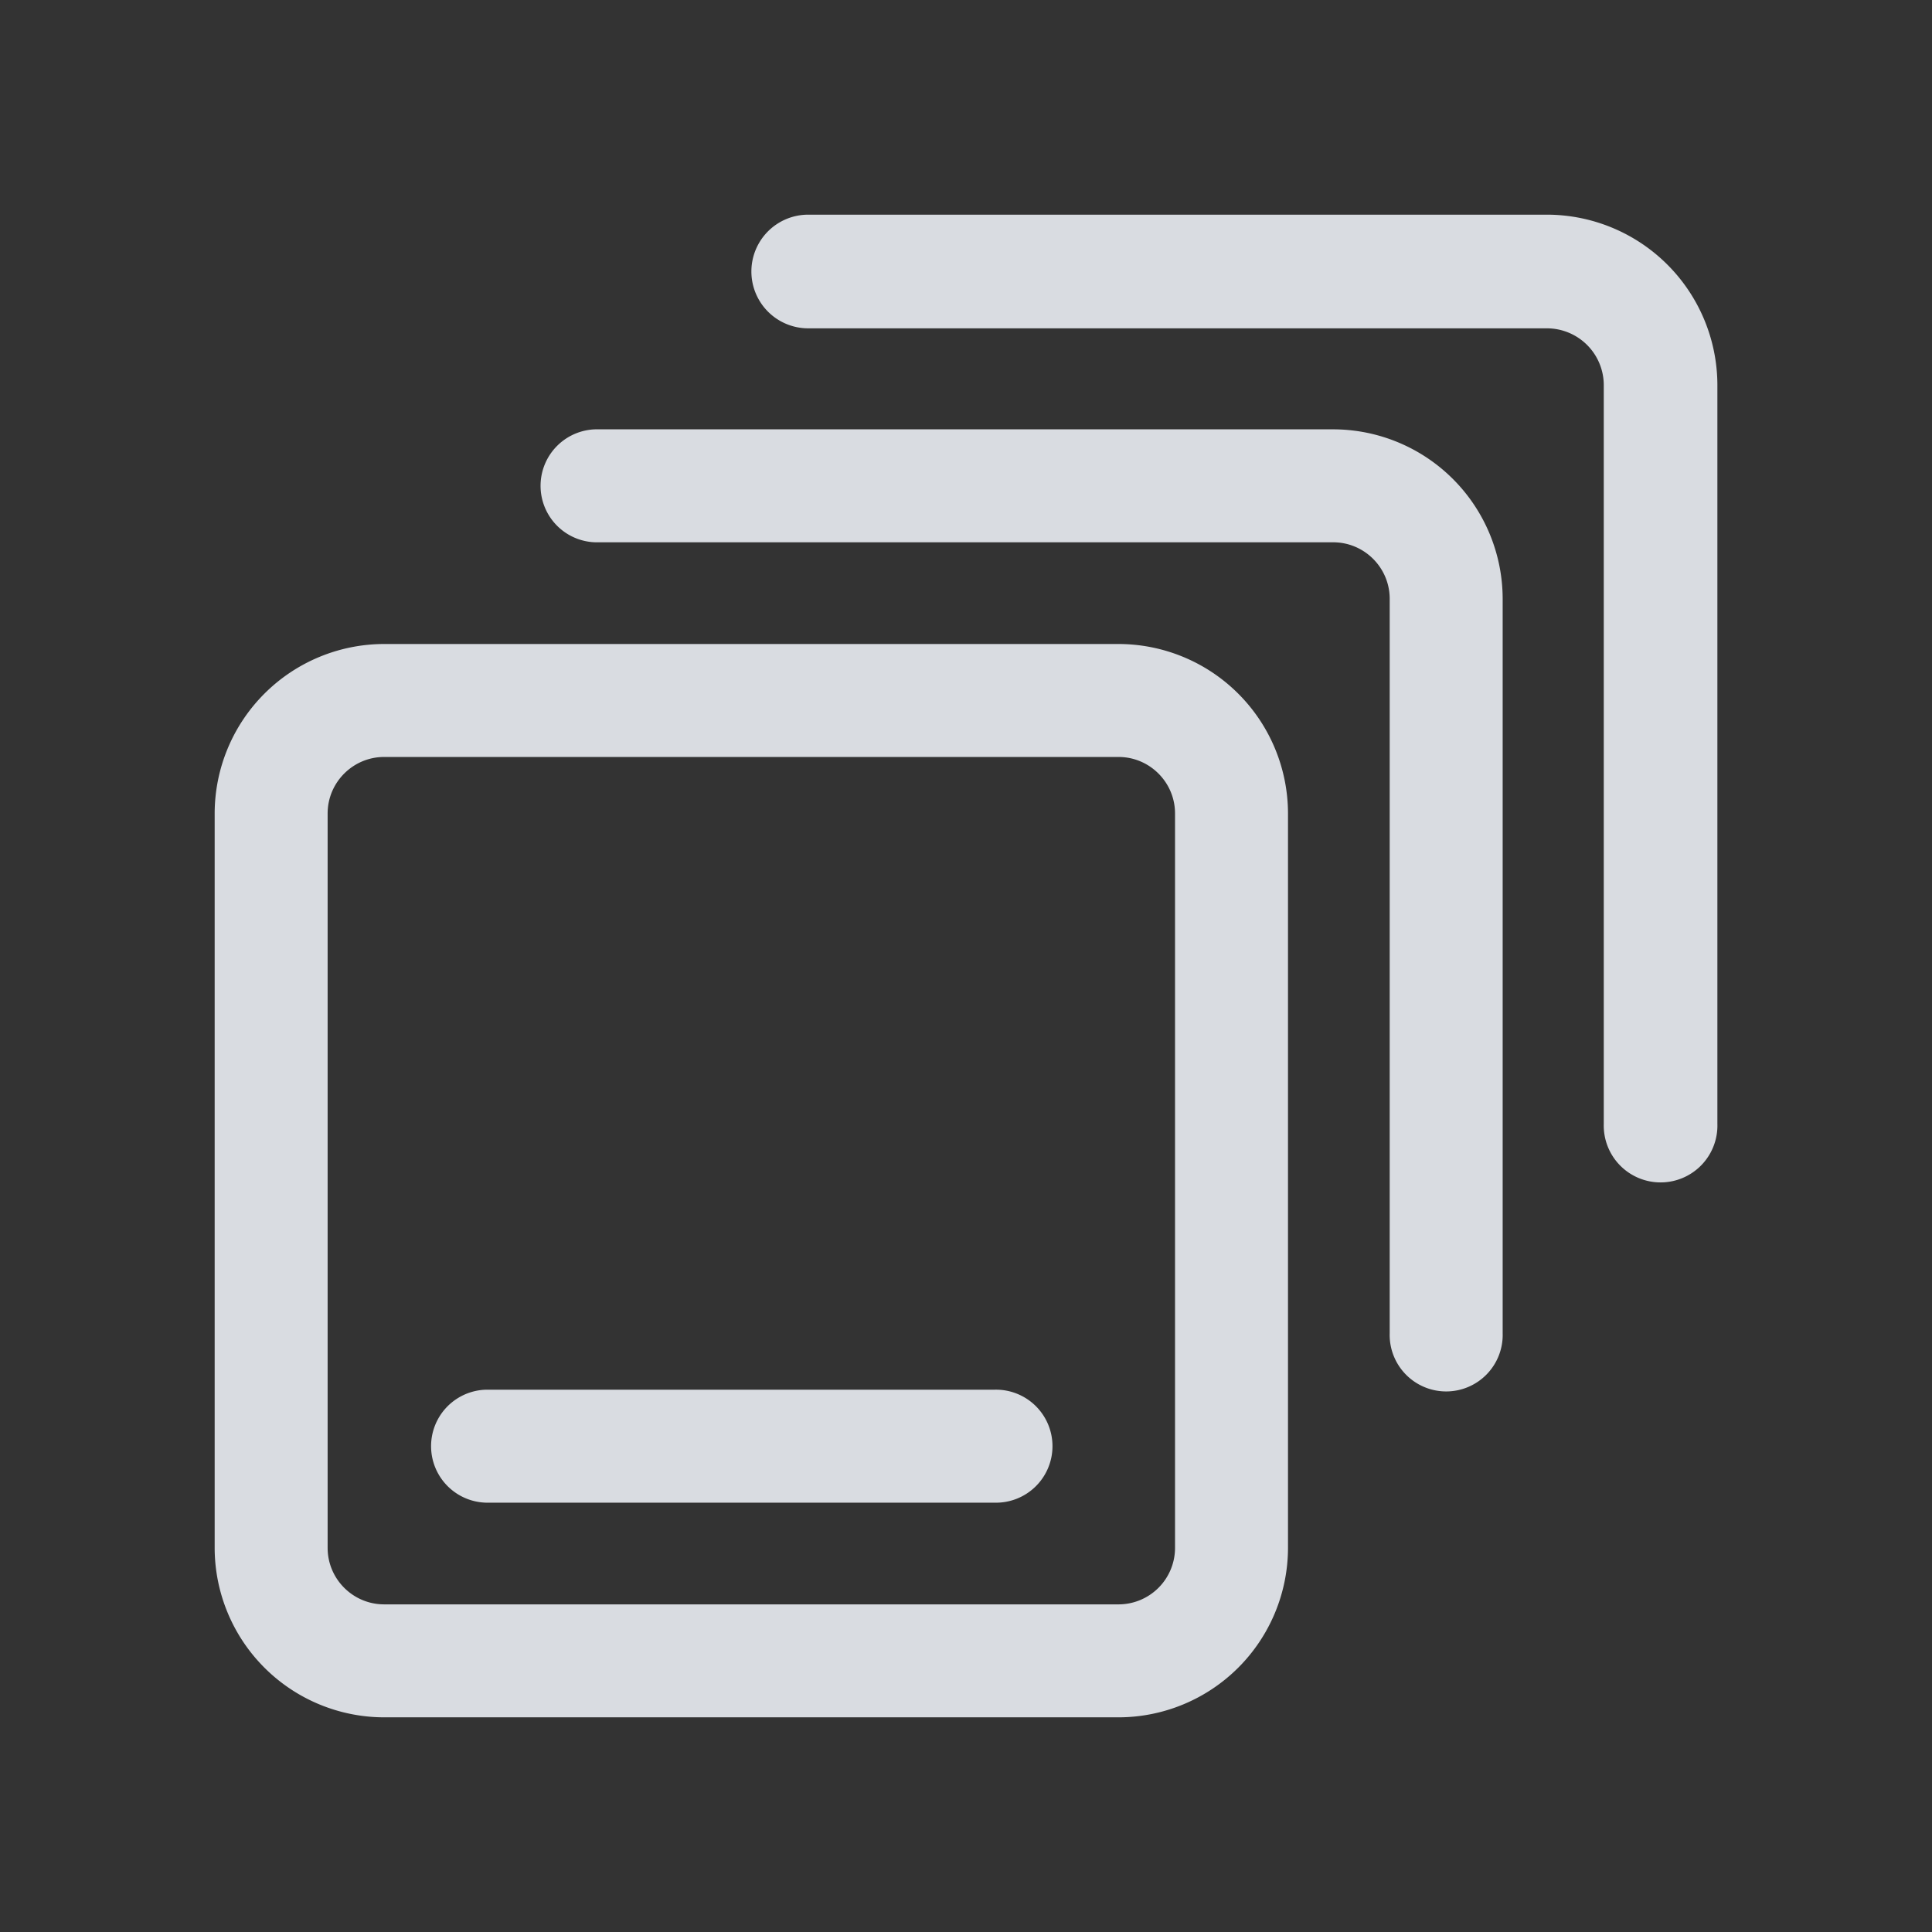 <svg xmlns="http://www.w3.org/2000/svg" fill="none" viewBox="0 0 36 36"><rect x="0" y="0" width="36" height="36" fill="#333333" stroke="none"/><path fill-opacity=".85" fill="#F6F9FF" d="M20.842 12H7.158A3.162 3.162 0 0 0 4 15.158v13.684A3.162 3.162 0 0 0 7.158 32h13.684A3.162 3.162 0 0 0 24 28.842V15.158A3.162 3.162 0 0 0 20.842 12Zm1.053 16.842a1.053 1.053 0 0 1-1.053 1.053H7.158c-.58 0-1.053-.472-1.053-1.053V15.158c0-.58.473-1.053 1.053-1.053h13.684c.581 0 1.053.473 1.053 1.053v13.684Z" data-follow-fill="#F6F9FF"/><path fill-opacity=".85" fill="#F6F9FF" d="M24.842 8H11.158a1.053 1.053 0 1 0 0 2.105h13.684c.581 0 1.053.473 1.053 1.053v13.684a1.053 1.053 0 1 0 2.105 0V11.158A3.162 3.162 0 0 0 24.842 8Zm-6.316 17.895H9.053a1.053 1.053 0 0 0 0 2.105h9.473a1.053 1.053 0 1 0 0-2.105Z" data-follow-fill="#F6F9FF"/><path fill-opacity=".85" fill="#F6F9FF" d="M28.823 4H15.06a1.059 1.059 0 0 0 0 2.118h13.764a1.06 1.06 0 0 1 1.06 1.058v13.765a1.059 1.059 0 1 0 2.117 0V7.176A3.18 3.18 0 0 0 28.823 4Z" data-follow-fill="#F6F9FF"/></svg>